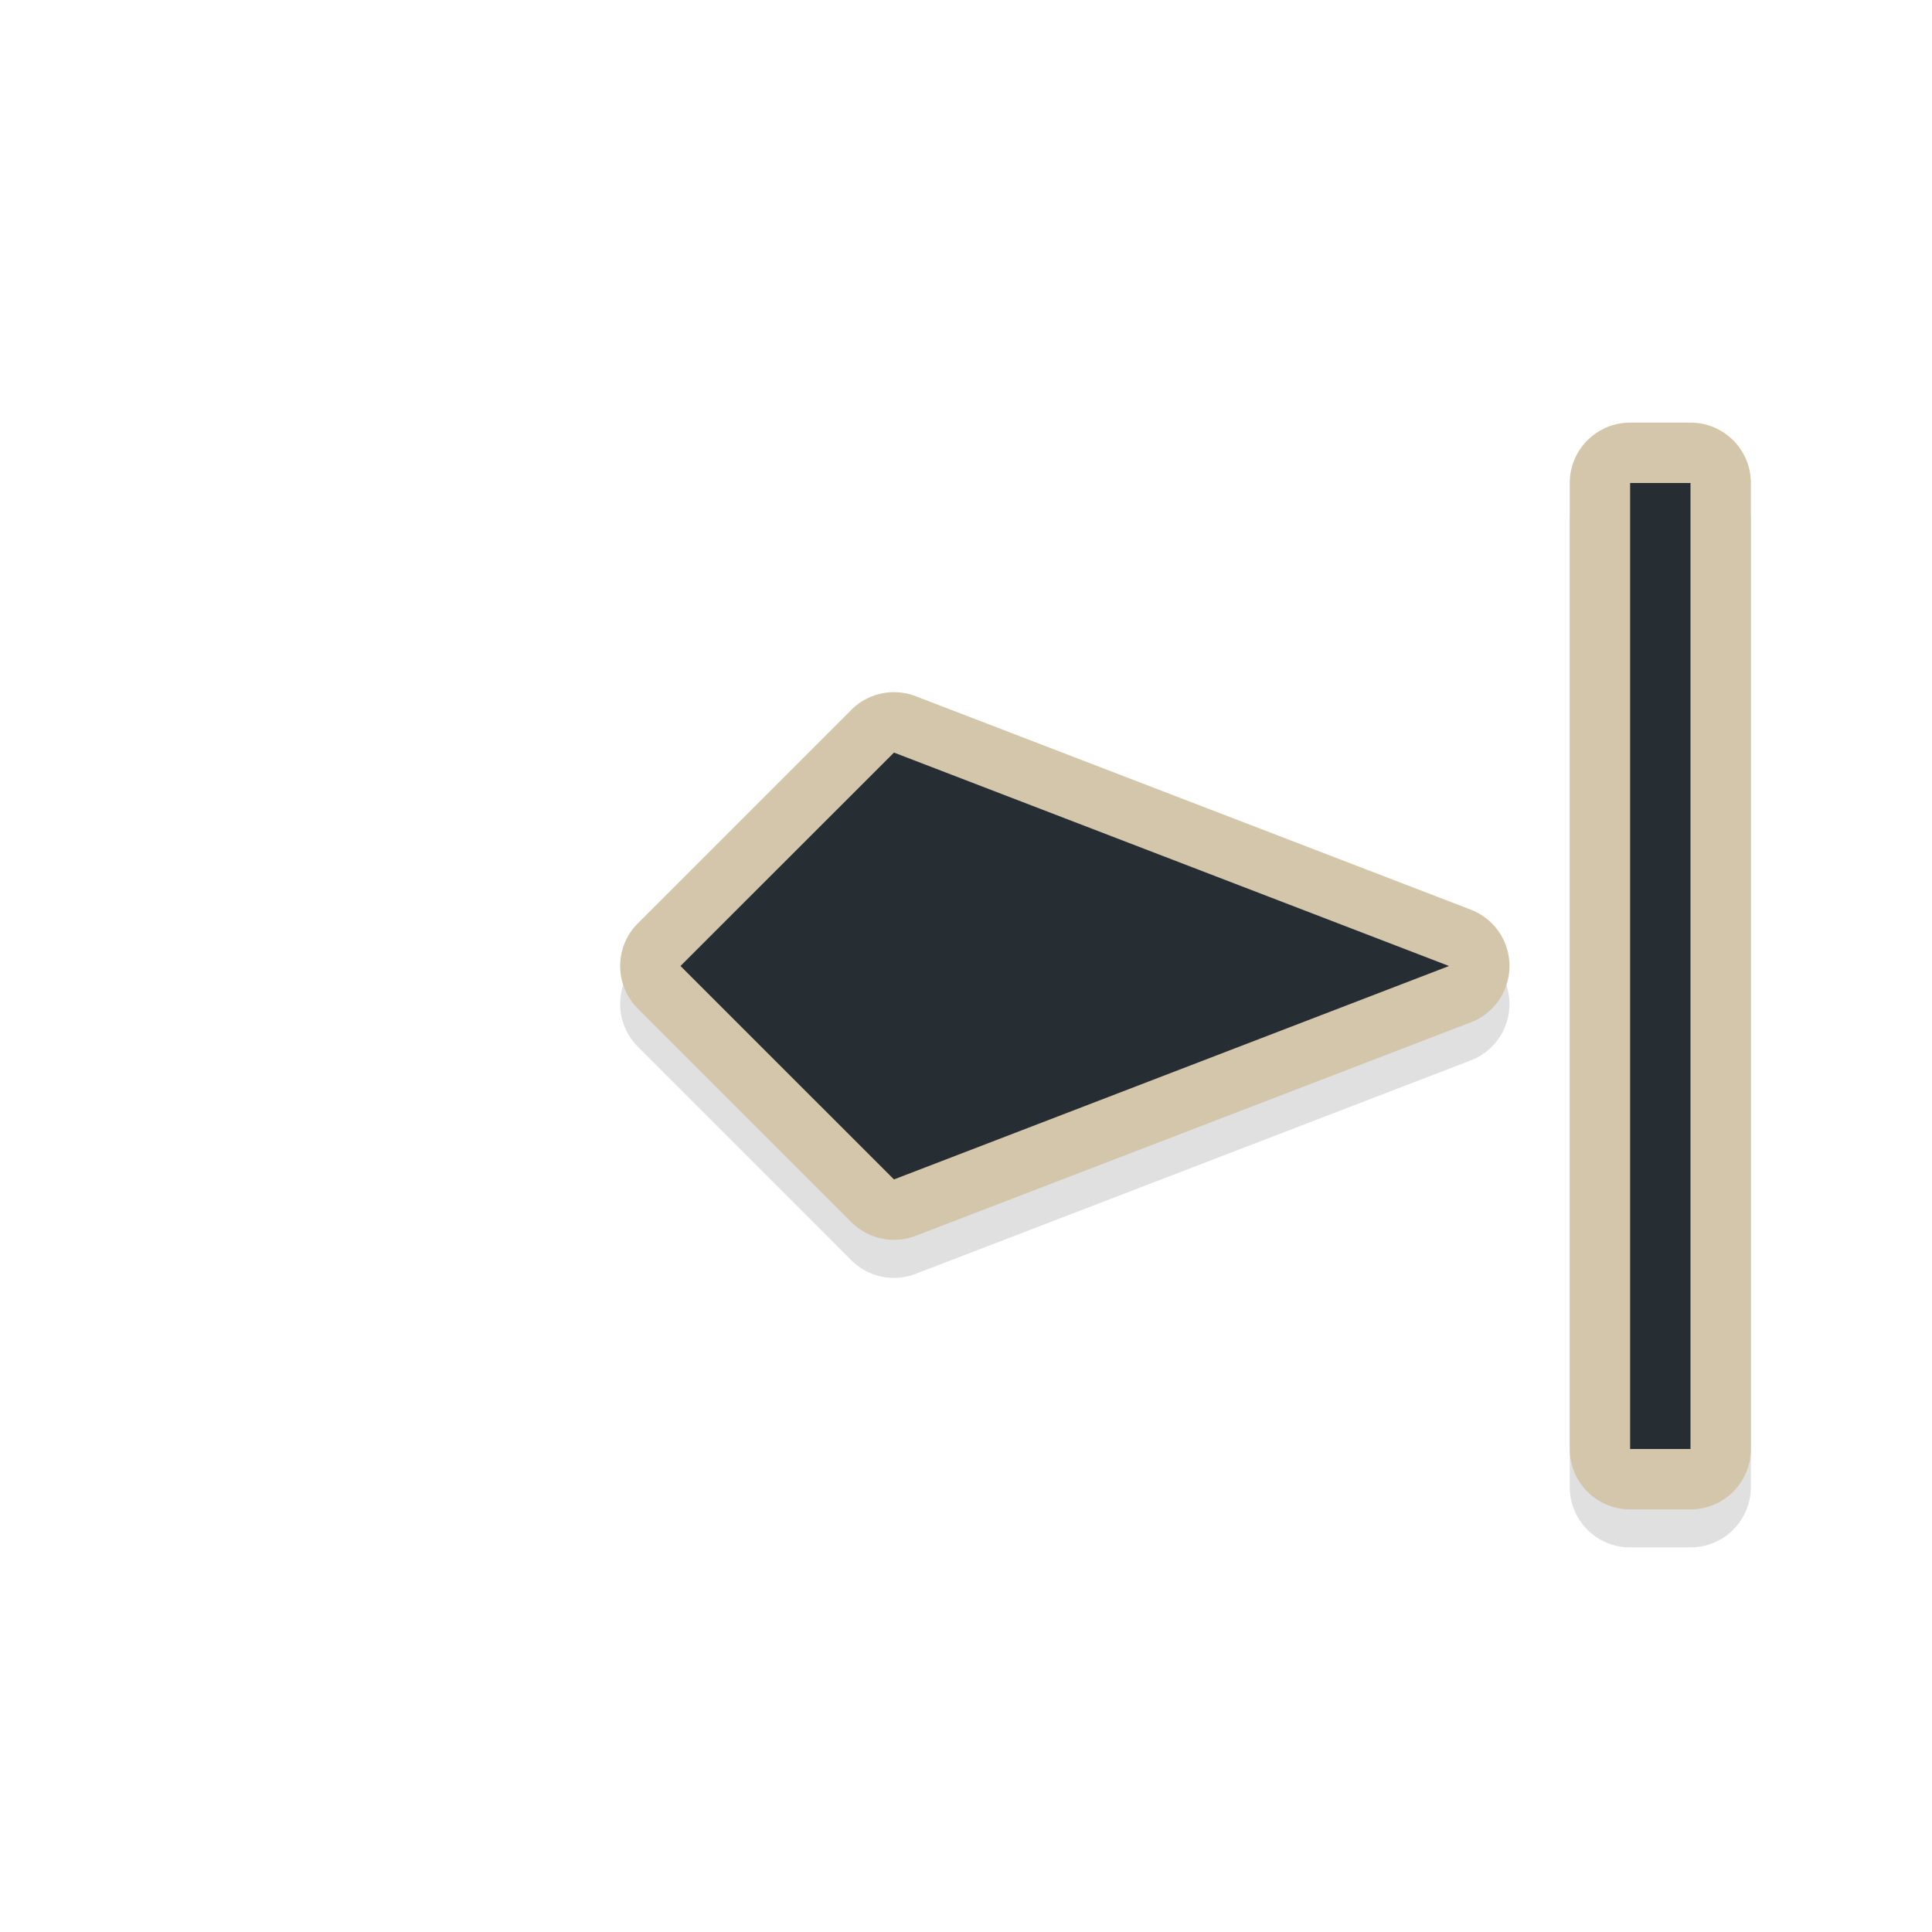 <svg xmlns="http://www.w3.org/2000/svg" width="32" height="32" viewBox="0 0 32 32">
  <defs>
    <filter style="color-interpolation-filters:sRGB" id="a" x="-.122" width="1.245" y="-.118" height="1.235">
      <feGaussianBlur stdDeviation=".918"/>
    </filter>
  </defs>
  <path d="M12.188 10.026a1 1 0 0 0-.692.293l-3.535 3.535a1 1 0 0 0-.226 1.066l3.535 9.194a1 1 0 0 0 1.867 0l3.535-9.194a1 1 0 0 0-.226-1.066l-3.536-3.535a1 1 0 0 0-.722-.293m.015 2.414 2.37 2.369-2.37 6.158-2.369-6.158zm-8 13.314a1 1 0 0 0-1 1v1a1 1 0 0 0 1 1h16a1 1 0 0 0 1-1v-1a1 1 0 0 0-1-1z" style="color:#000;font-style:normal;font-variant:normal;font-weight:400;font-stretch:normal;font-size:medium;line-height:normal;font-family:sans-serif;font-variant-ligatures:normal;font-variant-position:normal;font-variant-caps:normal;font-variant-numeric:normal;font-variant-alternates:normal;font-feature-settings:normal;text-indent:0;text-align:start;text-decoration:none;text-decoration-line:none;text-decoration-style:solid;text-decoration-color:#000;letter-spacing:normal;word-spacing:normal;text-transform:none;writing-mode:lr-tb;direction:ltr;text-orientation:mixed;dominant-baseline:auto;baseline-shift:baseline;text-anchor:start;white-space:normal;shape-padding:0;clip-rule:nonzero;display:inline;overflow:visible;visibility:visible;opacity:.35;isolation:auto;mix-blend-mode:normal;color-interpolation:sRGB;color-interpolation-filters:linearRGB;solid-color:#000;solid-opacity:1;vector-effect:none;fill:#000;fill-opacity:1;fill-rule:nonzero;stroke:none;stroke-width:2;stroke-linecap:round;stroke-linejoin:round;stroke-miterlimit:4;stroke-dasharray:none;stroke-dashoffset:0;stroke-opacity:1;paint-order:stroke fill markers;filter:url(#a);color-rendering:auto;image-rendering:auto;shape-rendering:auto;text-rendering:auto;enable-background:accumulate" transform="matrix(0 1 1 0 .246 4.427)"/>
  <path style="color:#000;font-style:normal;font-variant:normal;font-weight:400;font-stretch:normal;font-size:medium;line-height:normal;font-family:sans-serif;font-variant-ligatures:normal;font-variant-position:normal;font-variant-caps:normal;font-variant-numeric:normal;font-variant-alternates:normal;font-feature-settings:normal;text-indent:0;text-align:start;text-decoration:none;text-decoration-line:none;text-decoration-style:solid;text-decoration-color:#000;letter-spacing:normal;word-spacing:normal;text-transform:none;writing-mode:lr-tb;direction:ltr;text-orientation:mixed;dominant-baseline:auto;baseline-shift:baseline;text-anchor:start;white-space:normal;shape-padding:0;clip-rule:nonzero;display:inline;overflow:visible;visibility:visible;opacity:1;isolation:auto;mix-blend-mode:normal;color-interpolation:sRGB;color-interpolation-filters:linearRGB;solid-color:#000;solid-opacity:1;vector-effect:none;fill:#d3c6aa;fill-opacity:1;fill-rule:nonzero;stroke:none;stroke-width:2;stroke-linecap:round;stroke-linejoin:round;stroke-miterlimit:4;stroke-dasharray:none;stroke-dashoffset:0;stroke-opacity:1;paint-order:stroke fill markers;color-rendering:auto;image-rendering:auto;shape-rendering:auto;text-rendering:auto;enable-background:accumulate" d="M10.272 15.984a1 1 0 0 1 .293-.691l3.535-3.535a1 1 0 0 1 1.066-.227l9.193 3.535a1 1 0 0 1 0 1.868l-9.193 3.535a1 1 0 0 1-1.066-.227l-3.535-3.535a1 1 0 0 1-.293-.723m2.414.016 2.369 2.37L21.213 16l-6.158-2.37ZM26 8a1 1 0 0 1 1-1h1a1 1 0 0 1 1 1v16a1 1 0 0 1-1 1h-1a1 1 0 0 1-1-1z"/>
  <path style="opacity:1;fill:#272e33;fill-opacity:1;stroke:none;stroke-width:1.993;stroke-linecap:round;stroke-linejoin:round;stroke-miterlimit:4;stroke-dasharray:none;stroke-opacity:1;paint-order:stroke fill markers" d="m11.271 16 3.536-3.535L24 16l-9.193 3.535ZM27 8h1v16h-1z"/>
</svg>
